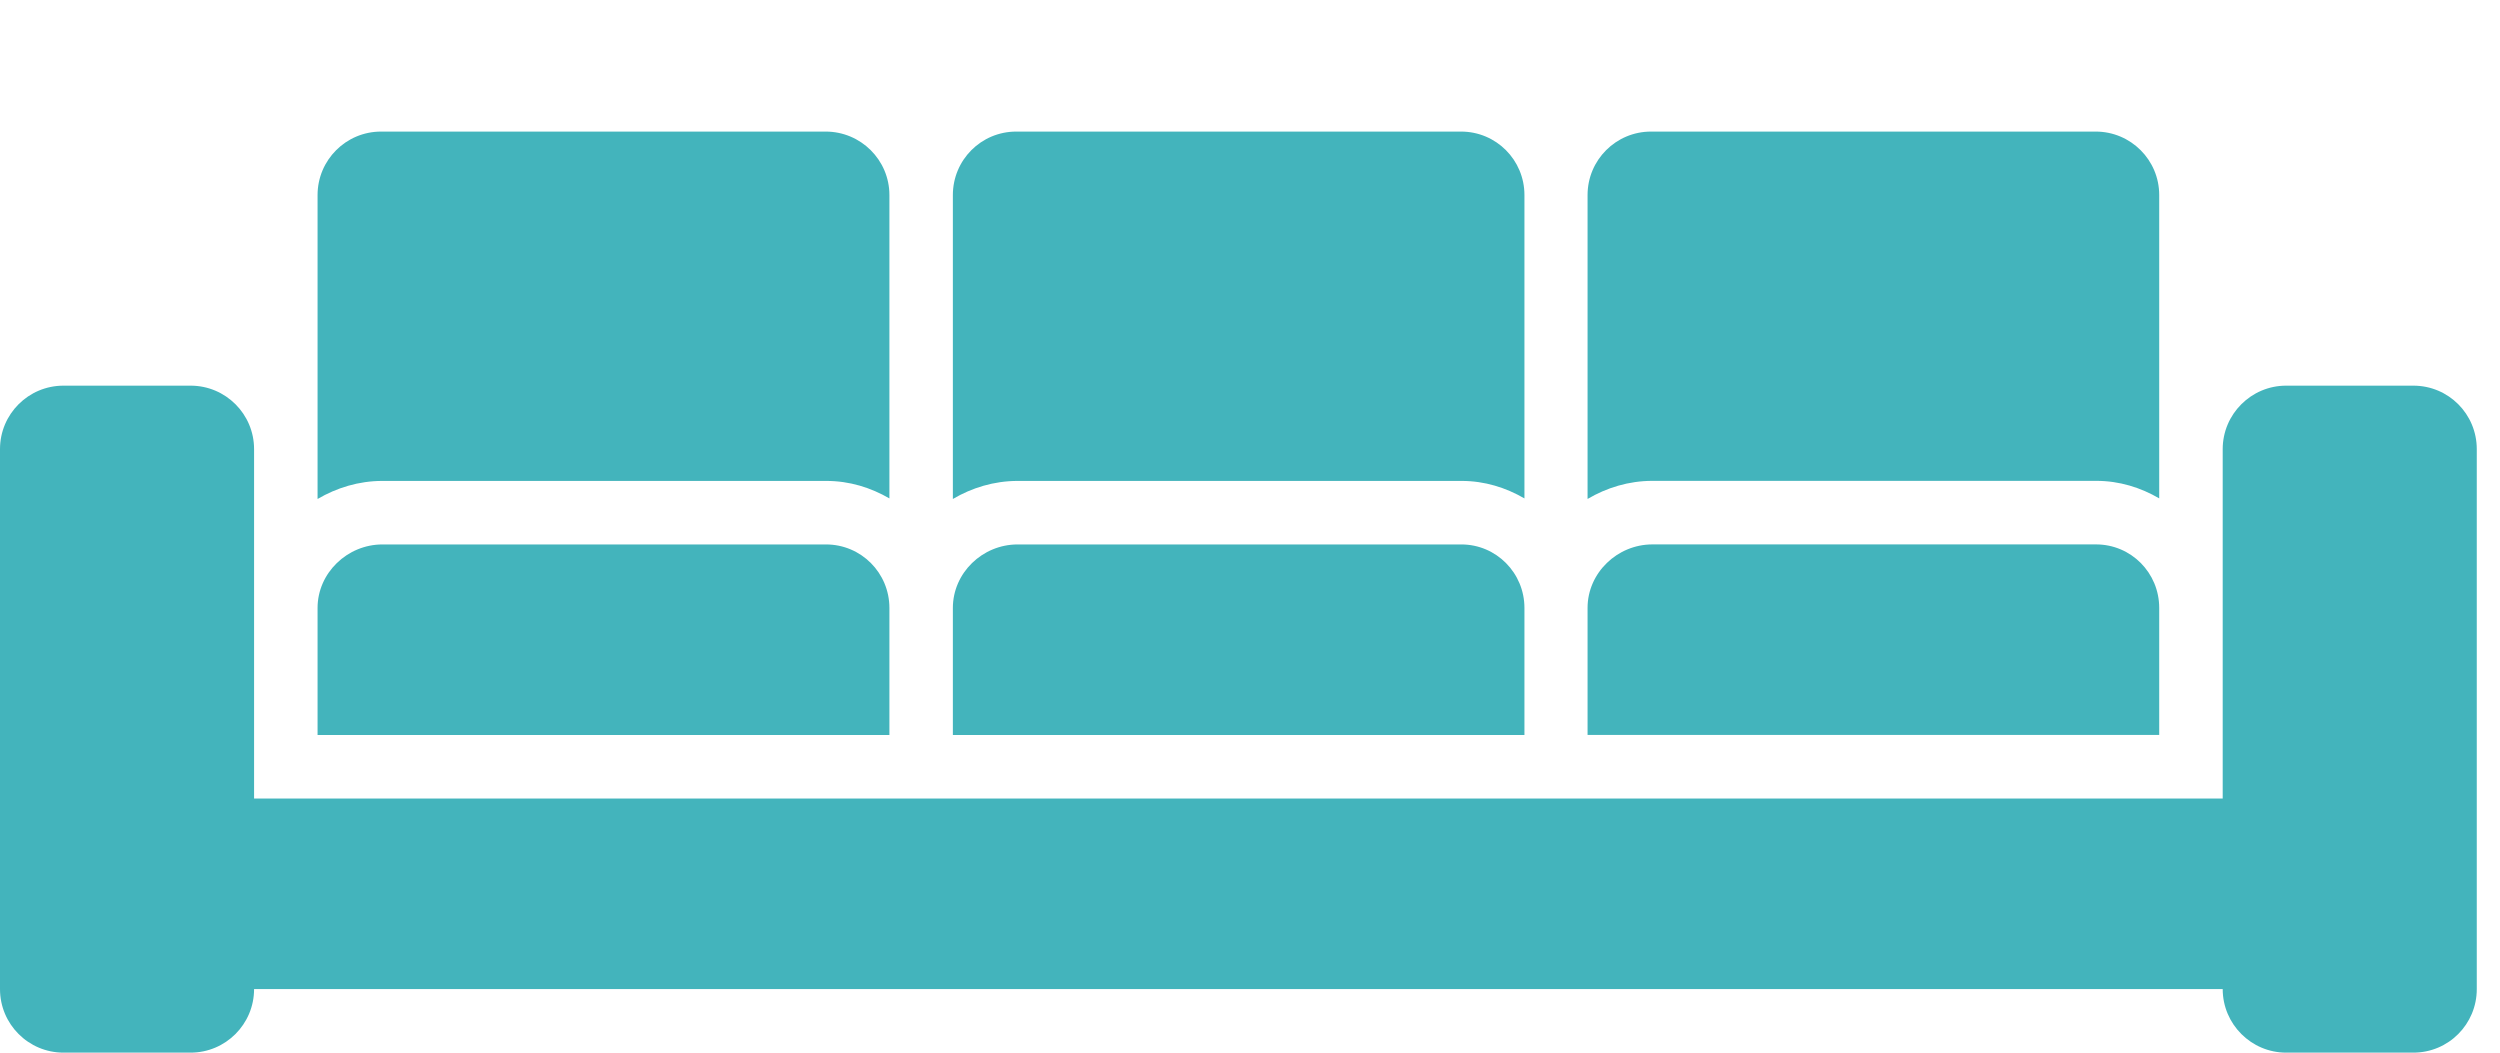 <?xml version="1.0" encoding="UTF-8" standalone="no"?>
<svg
   width="76"
   height="32"
   viewBox="0 0 76 32"
   fill="none"
   version="1.1"
   id="svg16"
   sodipodi:docname="sofa3.svg"
   inkscape:version="1.2 (dc2aedaf03, 2022-05-15)"
   xmlns:inkscape="http://www.inkscape.org/namespaces/inkscape"
   xmlns:sodipodi="http://sodipodi.sourceforge.net/DTD/sodipodi-0.dtd"
   xmlns="http://www.w3.org/2000/svg"
   xmlns:svg="http://www.w3.org/2000/svg">
  <defs
     id="defs20" />
  <sodipodi:namedview
     id="namedview18"
     pagecolor="#ffffff"
     bordercolor="#666666"
     borderopacity="1.0"
     inkscape:showpageshadow="2"
     inkscape:pageopacity="0.0"
     inkscape:pagecheckerboard="0"
     inkscape:deskcolor="#d1d1d1"
     showgrid="false"
     inkscape:zoom="4.3194"
     inkscape:cx="84.734"
     inkscape:cy="68.991"
     inkscape:current-layer="svg16" />
  <g
     id="g256"
     transform="translate(0,4)">
    <path
       d="M 1.931,7.724 C 0.864,7.724 0,8.587 0,9.654 V 26.068 C 0,27.135 0.864,28 1.931,28 H 5.793 C 6.86,28 7.724,27.135 7.724,26.068 27.672,26.068 47.621,26.068 67.57,26.068 67.57,27.135 68.439,28 69.499,28 H 73.365 C 74.436,28 75.294,27.135 75.294,26.068 V 9.654 C 75.294,8.587 74.436,7.724 73.365,7.724 H 69.499 C 68.439,7.724 67.57,8.587 67.57,9.654 V 14.482 18.344 20.276 H 65.641 C 46.979,20.276 28.317,20.276 9.656,20.276 H 7.724 V 18.344 14.482 9.654 C 7.724,8.587 6.86,7.724 5.793,7.724 Z"
       fill="#43b4bc"
       id="path2" />
    <path
       d="M 63.73,10.618 C 64.429,10.618 65.076,10.821 65.64,11.151 V 1.929 C 65.64,0.863 64.776,0 63.709,0 H 50.192 C 49.125,0 48.262,0.863 48.262,1.929 V 11.168 C 48.841,10.827 49.511,10.618 50.233,10.618 Z"
       fill="#43b4bc"
       id="path4" />
    <path
       d="M 65.64,14.48 C 65.64,13.414 64.786,12.55 63.719,12.55 H 63.709 50.233 C 49.166,12.55 48.262,13.414 48.262,14.48 V 18.342 H 65.64 Z"
       fill="#43b4bc"
       id="path6" />
    <path
       d="M 25.119,10.62 C 25.826,10.62 26.472,10.823 27.038,11.152 V 1.93 C 27.038,0.864 26.169,0 25.1,0 H 11.585 C 10.518,0 9.654,0.864 9.654,1.93 V 11.169 C 10.234,10.829 10.904,10.62 11.626,10.62 Z"
       fill="#43b4bc"
       id="path8" />
    <path
       d="M 27.038,14.482 C 27.038,13.416 26.179,12.551 25.11,12.551 H 25.1 11.626 C 10.56,12.551 9.654,13.416 9.654,14.482 V 18.344 H 27.038 Z"
       fill="#43b4bc"
       id="path10" />
    <path
       d="M 44.435,10.62 C 45.132,10.62 45.778,10.823 46.343,11.152 V 1.93 C 46.343,0.864 45.485,0 44.415,0 H 30.895 C 29.825,0 28.967,0.864 28.967,1.93 V 11.169 C 29.542,10.829 30.219,10.62 30.936,10.62 Z"
       fill="#43b4bc"
       id="path12" />
    <path
       d="M 46.343,14.482 C 46.343,13.416 45.485,12.551 44.425,12.551 H 44.415 30.936 C 29.865,12.551 28.967,13.416 28.967,14.482 V 18.344 H 46.343 Z"
       fill="#43b4bc"
       id="path14" />
  </g>
</svg>
